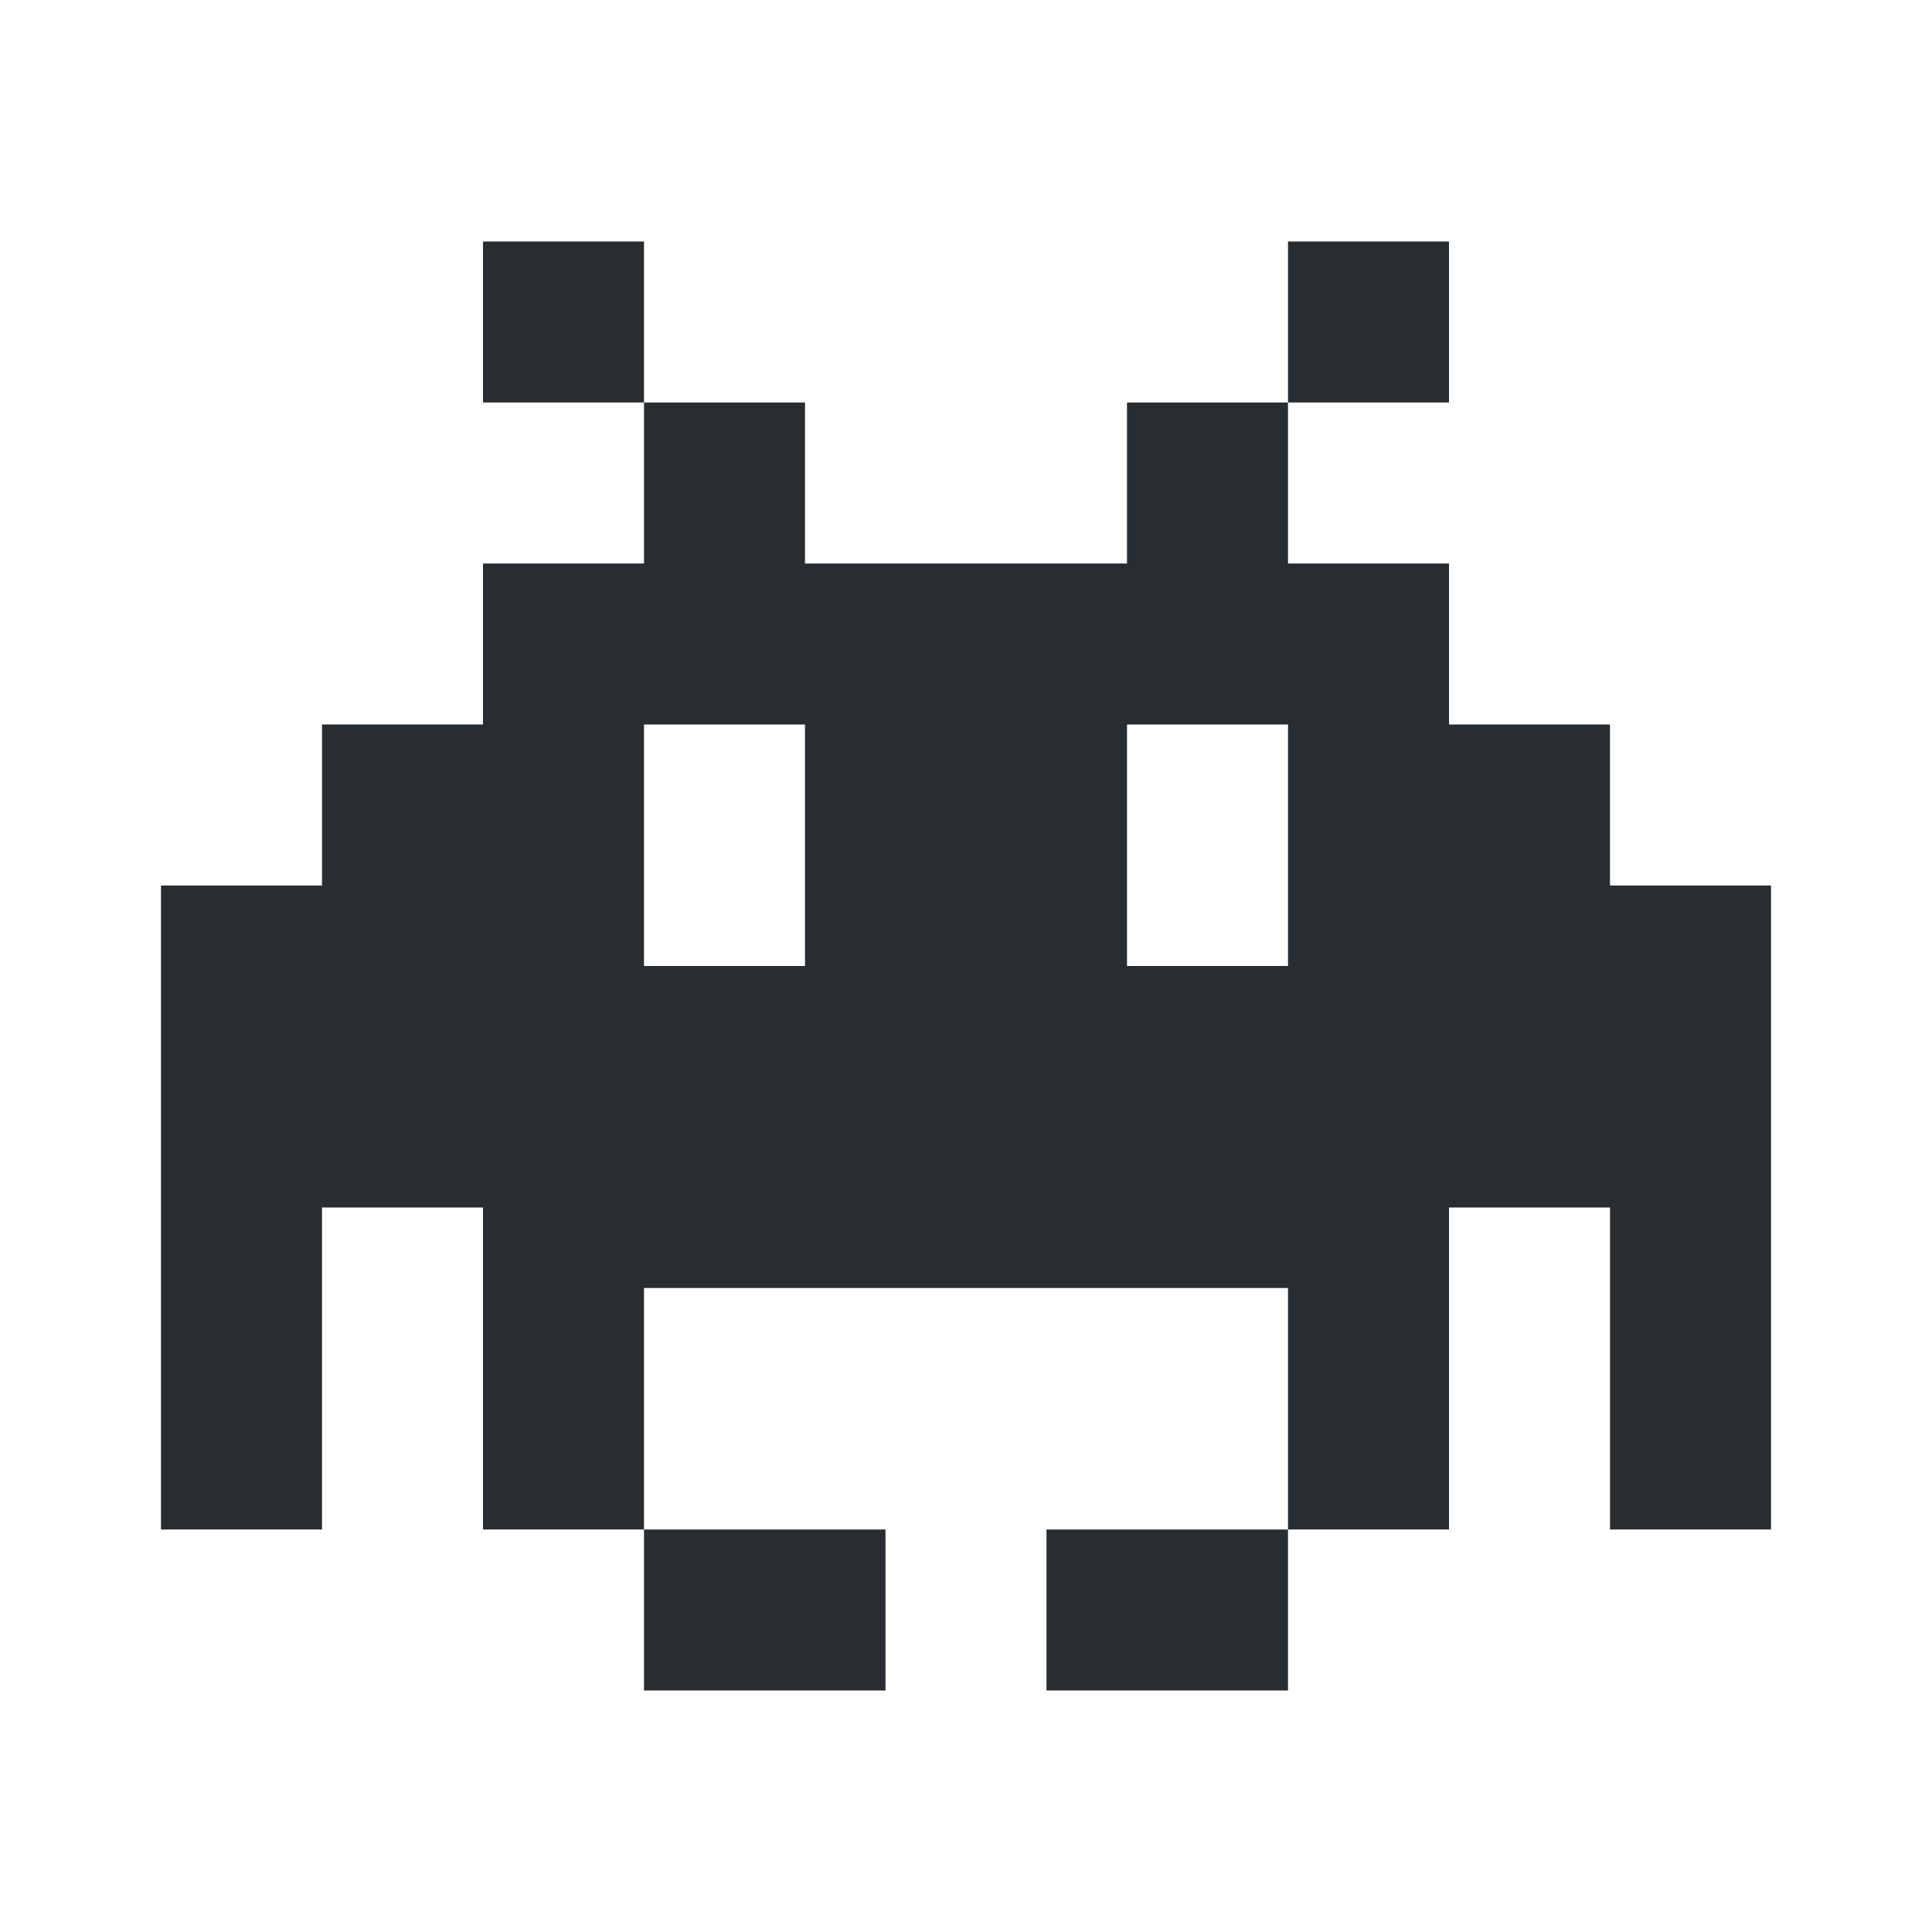 <svg width="24" height="24" viewBox="0 0 24 24" fill="none" xmlns="http://www.w3.org/2000/svg">
<path d="M6 3H8V5H6V3ZM8 19H11V21H8V19ZM16 3H18V5H16V3ZM13 19H16V21H13V19ZM20 11V9H18V7H16V5H14V7H10V5H8V7H6V9H4V11H2V19H4V15H6V19H8V16H16V19H18V15H20V19H22V11H20ZM10 12H8V9H10V12ZM16 12H14V9H16V12Z" fill="#282D32"/>
</svg>
